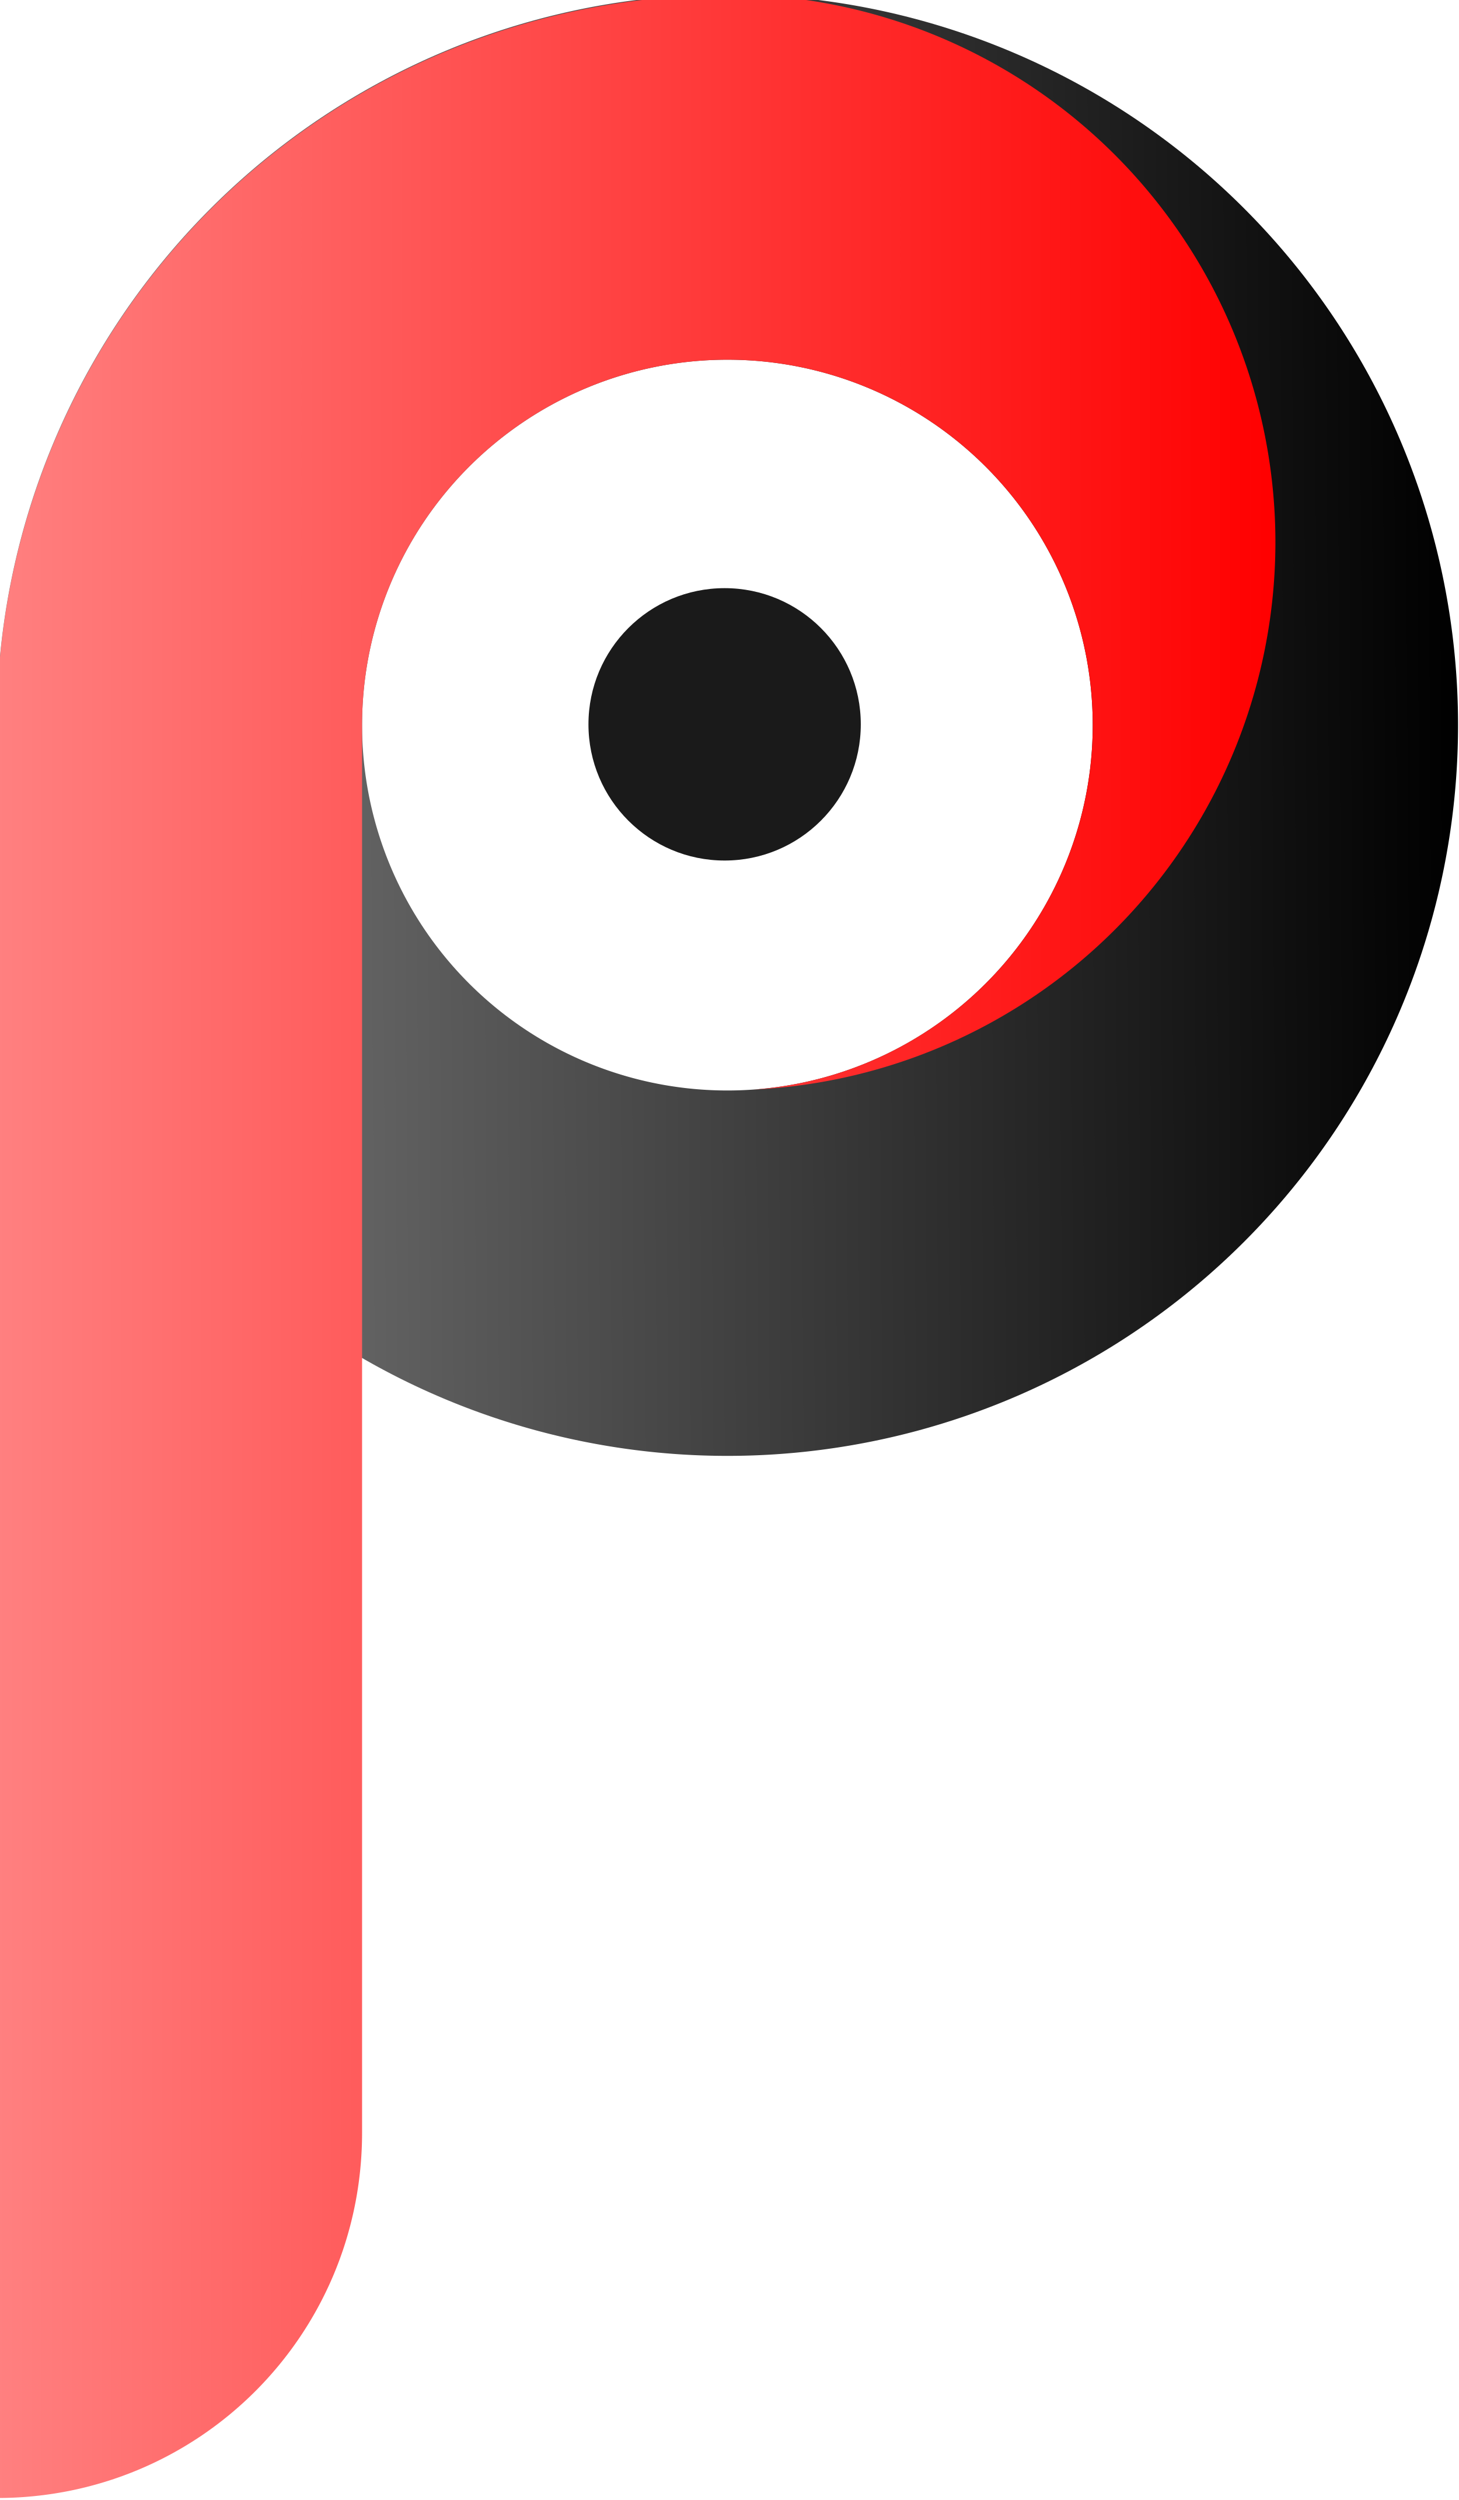 <?xml version="1.0" encoding="UTF-8"?>
<!-- Created with Inkscape (http://www.inkscape.org/) -->
<svg width="30" height="51.391" version="1.1" viewBox="0 0 79.375 135.97" xmlns="http://www.w3.org/2000/svg" xmlns:cc="http://creativecommons.org/ns#" xmlns:dc="http://purl.org/dc/elements/1.1/" xmlns:rdf="http://www.w3.org/1999/02/22-rdf-syntax-ns#" xmlns:xlink="http://www.w3.org/1999/xlink">
 <defs>
  <linearGradient id="linearGradient4555" x1="161.5" x2="424" y1="472.57" y2="472.57" gradientUnits="userSpaceOnUse">
   <stop stop-color="#f00" offset="0"/>
   <stop stop-color="#ff8080" offset="1"/>
  </linearGradient>
  <linearGradient id="linearGradient4563" x1="124" x2="714" y1="579.52" y2="575.52" gradientUnits="userSpaceOnUse">
   <stop offset="0"/>
   <stop stop-opacity="0" offset="1"/>
  </linearGradient>
 </defs>
 <g transform="translate(-51.065 -55.195)">
  <g transform="translate(18.256 -1.852)">
   <g transform="rotate(180 72.496 125.03)">
    <path transform="scale(.265)" d="m274 429.52a150 150 0 0 0-150 150 150 150 0 0 0 150 150 150 150 0 0 0 150-150 150 150 0 0 0-150-150zm0 75a75 75 0 0 1 75 75 75 75 0 0 1-75 75 75 75 0 0 1-75-75 75 75 0 0 1 75-75z" fill="url(#linearGradient4563)"/>
    <path transform="scale(.265)" d="m424 215.61c-41.55 0-75 33.45-75 75v288.91a75 75 0 0 1-75 75 75 75 0 0 1-75-75 75 75 0 0 1 69.695-74.812 112.5 112.5 0 0 0-107.2 112.31 112.5 112.5 0 0 0 112.5 112.5 112.5 112.5 0 0 0 11.23-0.562 150 150 0 0 0 138.77-149.44z" fill="url(#linearGradient4555)"/>
   </g>
   <circle cx="72.231" cy="96.446" r="7.408" fill="#1a1a1a" fill-opacity=".995"/>
  </g>
 </g>
</svg>
